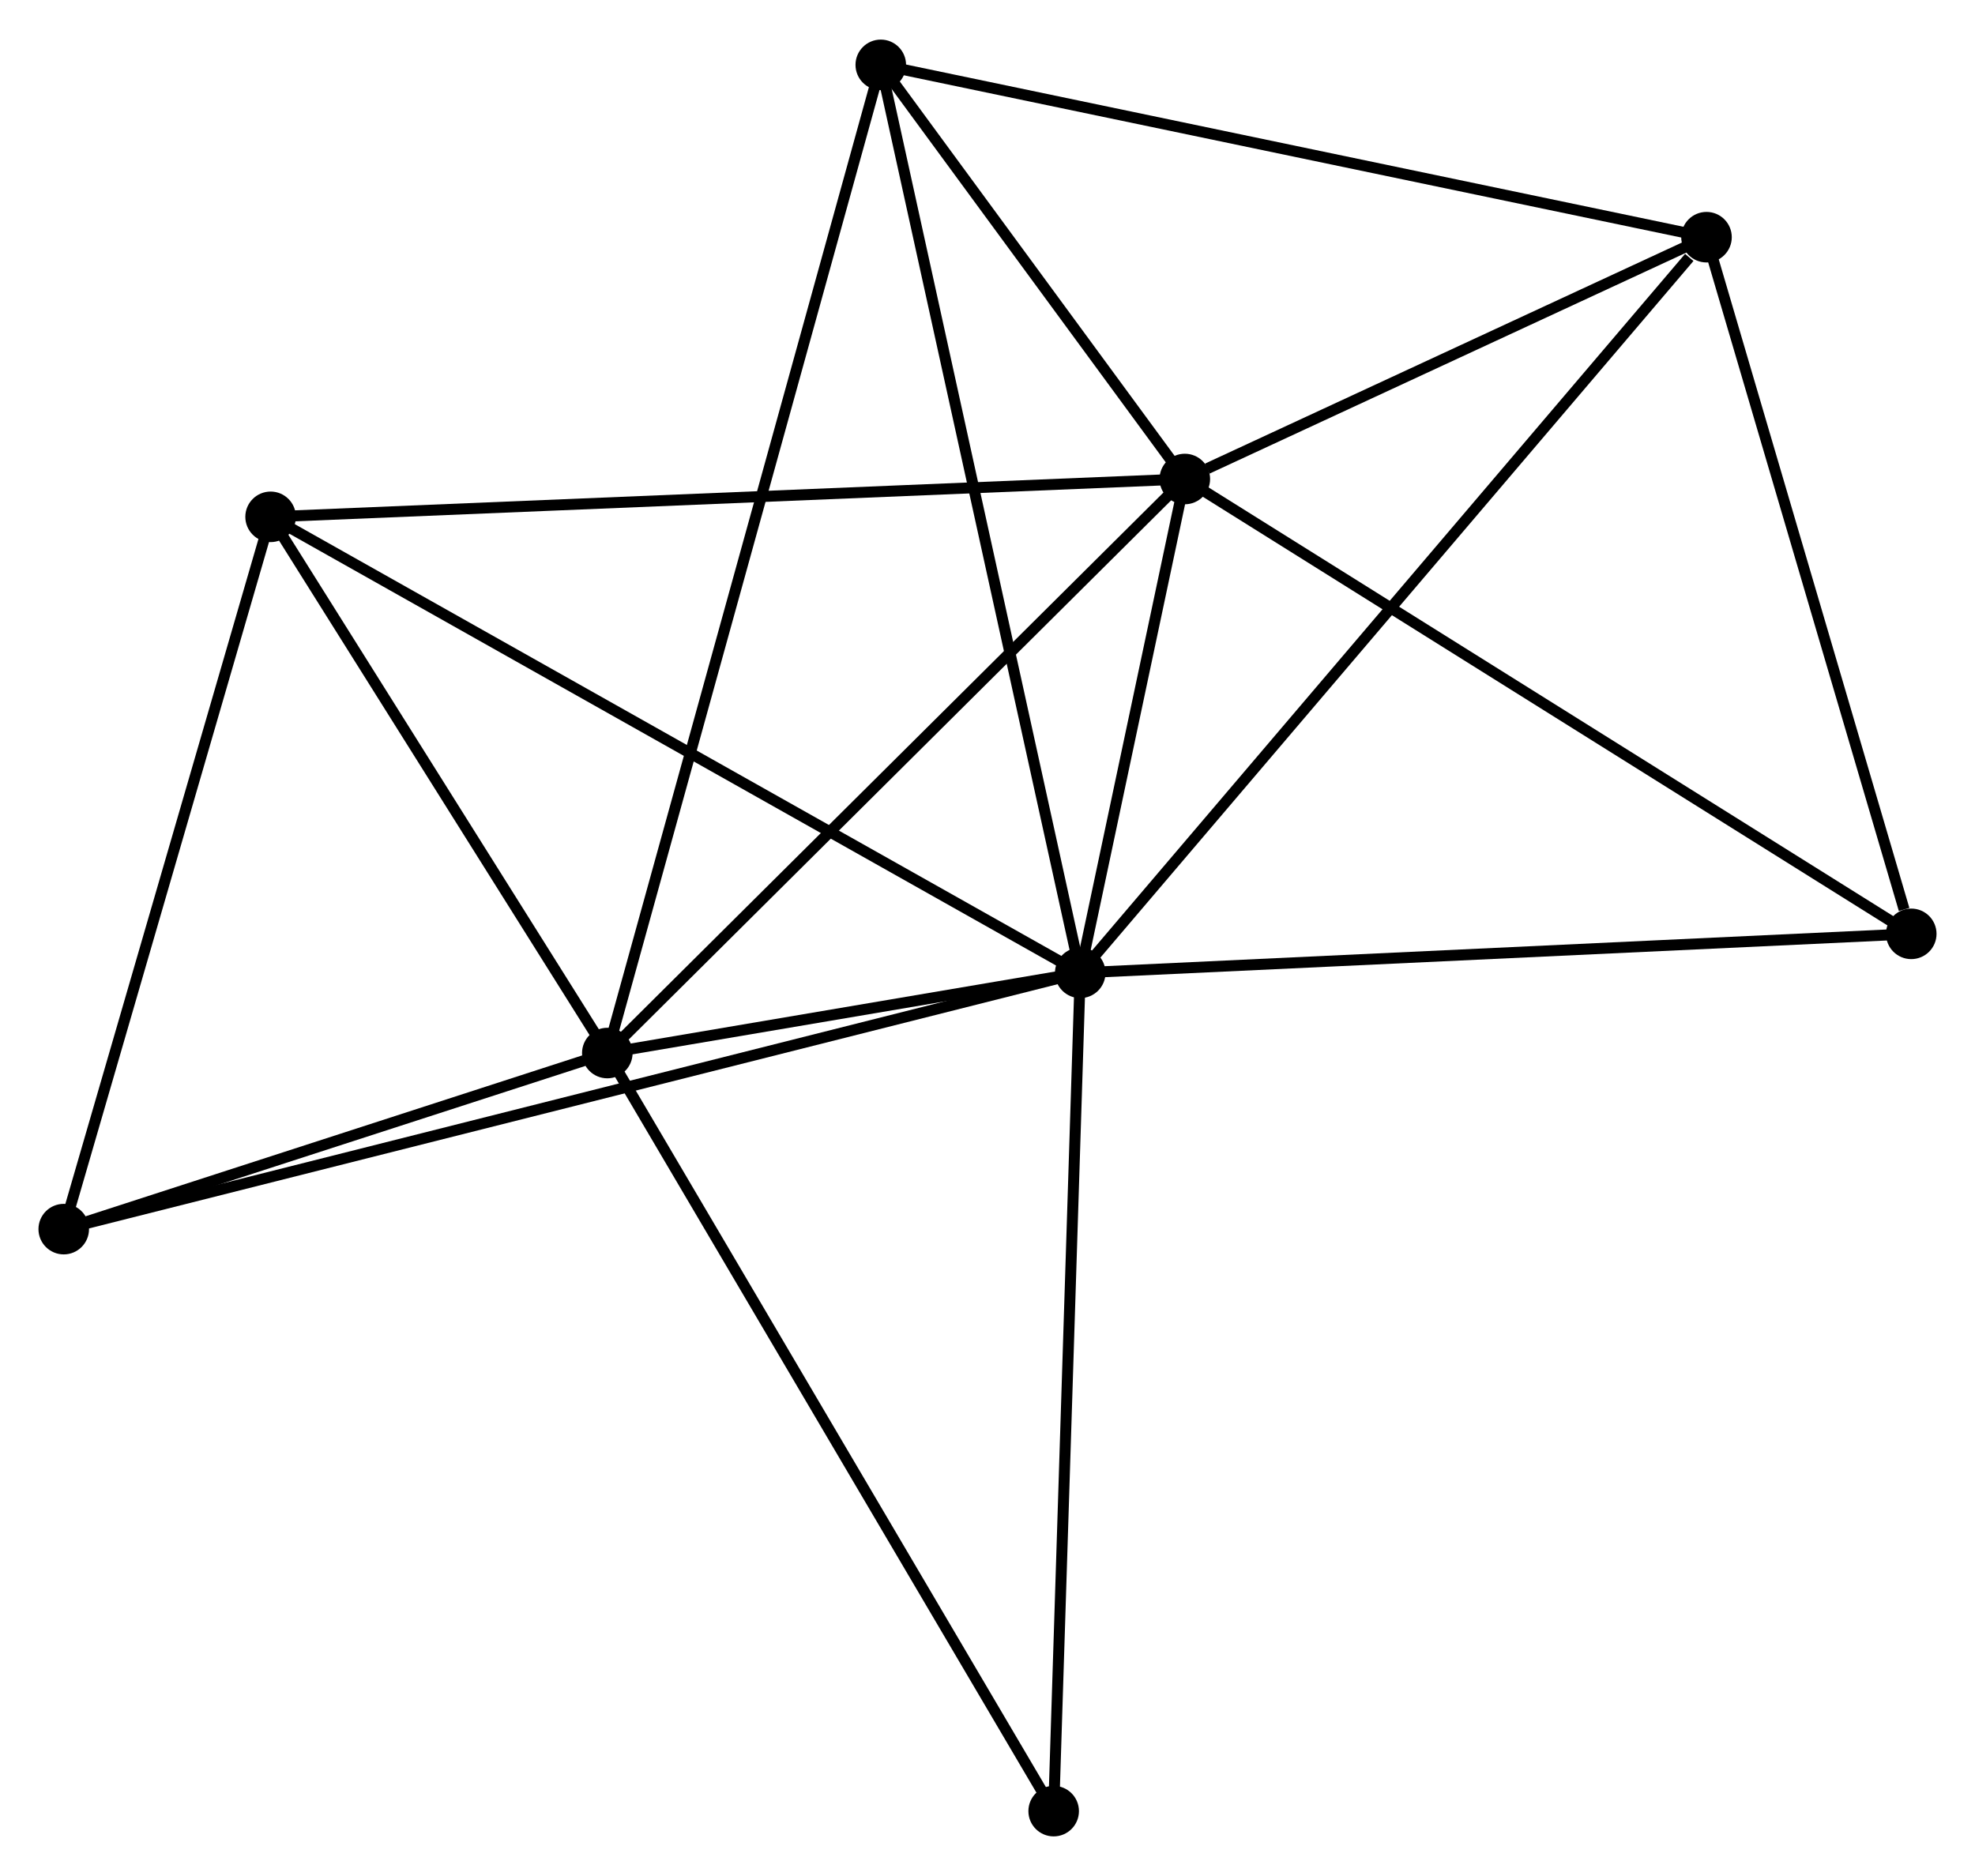 <?xml version="1.0" encoding="UTF-8" standalone="no"?>
<!DOCTYPE svg PUBLIC "-//W3C//DTD SVG 1.1//EN"
 "http://www.w3.org/Graphics/SVG/1.1/DTD/svg11.dtd">
<!-- Generated by graphviz version 2.36.0 (20140111.2315)
 -->
<!-- Title: %3 Pages: 1 -->
<svg width="180pt" height="171pt"
 viewBox="0.00 0.00 179.71 170.52" xmlns="http://www.w3.org/2000/svg" xmlns:xlink="http://www.w3.org/1999/xlink">
<g id="graph0" class="graph" transform="scale(1 1) rotate(0) translate(4 166.518)">
<title>%3</title>
<!-- 0 -->
<g id="node1" class="node"><title>0</title>
<ellipse fill="black" stroke="black" cx="94.293" cy="-78.088" rx="1.8" ry="1.8"/>
</g>
<!-- 1 -->
<g id="node2" class="node"><title>1</title>
<ellipse fill="black" stroke="black" cx="51.261" cy="-70.788" rx="1.8" ry="1.8"/>
</g>
<!-- 0&#45;&#45;1 -->
<g id="edge1" class="edge"><title>0&#45;&#45;1</title>
<path fill="none" stroke="black" d="M92.444,-77.774C85.365,-76.573 60.038,-72.277 53.055,-71.093"/>
</g>
<!-- 2 -->
<g id="node3" class="node"><title>2</title>
<ellipse fill="black" stroke="black" cx="103.809" cy="-123.028" rx="1.8" ry="1.8"/>
</g>
<!-- 0&#45;&#45;2 -->
<g id="edge2" class="edge"><title>0&#45;&#45;2</title>
<path fill="none" stroke="black" d="M94.702,-80.019C96.267,-87.411 101.868,-113.861 103.412,-121.154"/>
</g>
<!-- 3 -->
<g id="node4" class="node"><title>3</title>
<ellipse fill="black" stroke="black" cx="151.279" cy="-145.035" rx="1.8" ry="1.8"/>
</g>
<!-- 0&#45;&#45;3 -->
<g id="edge3" class="edge"><title>0&#45;&#45;3</title>
<path fill="none" stroke="black" d="M95.701,-79.743C103.517,-88.924 141.496,-133.541 149.71,-143.192"/>
</g>
<!-- 4 -->
<g id="node5" class="node"><title>4</title>
<ellipse fill="black" stroke="black" cx="76.144" cy="-160.718" rx="1.8" ry="1.8"/>
</g>
<!-- 0&#45;&#45;4 -->
<g id="edge4" class="edge"><title>0&#45;&#45;4</title>
<path fill="none" stroke="black" d="M93.844,-80.13C91.333,-91.562 79.046,-147.502 76.576,-158.747"/>
</g>
<!-- 5 -->
<g id="node6" class="node"><title>5</title>
<ellipse fill="black" stroke="black" cx="20.623" cy="-119.586" rx="1.8" ry="1.8"/>
</g>
<!-- 0&#45;&#45;5 -->
<g id="edge5" class="edge"><title>0&#45;&#45;5</title>
<path fill="none" stroke="black" d="M92.472,-79.114C82.279,-84.855 32.406,-112.948 22.38,-118.596"/>
</g>
<!-- 6 -->
<g id="node7" class="node"><title>6</title>
<ellipse fill="black" stroke="black" cx="1.8" cy="-54.764" rx="1.8" ry="1.8"/>
</g>
<!-- 0&#45;&#45;6 -->
<g id="edge6" class="edge"><title>0&#45;&#45;6</title>
<path fill="none" stroke="black" d="M92.361,-77.601C80.324,-74.565 15.727,-58.276 3.721,-55.248"/>
</g>
<!-- 7 -->
<g id="node8" class="node"><title>7</title>
<ellipse fill="black" stroke="black" cx="169.91" cy="-81.636" rx="1.8" ry="1.8"/>
</g>
<!-- 0&#45;&#45;7 -->
<g id="edge7" class="edge"><title>0&#45;&#45;7</title>
<path fill="none" stroke="black" d="M96.162,-78.175C106.624,-78.666 157.816,-81.069 168.106,-81.552"/>
</g>
<!-- 8 -->
<g id="node9" class="node"><title>8</title>
<ellipse fill="black" stroke="black" cx="91.876" cy="-1.8" rx="1.8" ry="1.8"/>
</g>
<!-- 0&#45;&#45;8 -->
<g id="edge8" class="edge"><title>0&#45;&#45;8</title>
<path fill="none" stroke="black" d="M94.233,-76.202C93.899,-65.647 92.263,-14.002 91.934,-3.62"/>
</g>
<!-- 1&#45;&#45;2 -->
<g id="edge9" class="edge"><title>1&#45;&#45;2</title>
<path fill="none" stroke="black" d="M52.56,-72.08C59.767,-79.244 94.788,-114.059 102.363,-121.59"/>
</g>
<!-- 1&#45;&#45;4 -->
<g id="edge10" class="edge"><title>1&#45;&#45;4</title>
<path fill="none" stroke="black" d="M51.781,-72.667C55.019,-84.37 72.397,-147.177 75.627,-158.85"/>
</g>
<!-- 1&#45;&#45;5 -->
<g id="edge11" class="edge"><title>1&#45;&#45;5</title>
<path fill="none" stroke="black" d="M50.241,-72.412C45.59,-79.821 26.402,-110.381 21.678,-117.906"/>
</g>
<!-- 1&#45;&#45;6 -->
<g id="edge12" class="edge"><title>1&#45;&#45;6</title>
<path fill="none" stroke="black" d="M49.136,-70.1C41,-67.464 11.889,-58.032 3.862,-55.432"/>
</g>
<!-- 1&#45;&#45;8 -->
<g id="edge13" class="edge"><title>1&#45;&#45;8</title>
<path fill="none" stroke="black" d="M52.265,-69.083C57.835,-59.621 84.904,-13.643 90.758,-3.699"/>
</g>
<!-- 2&#45;&#45;3 -->
<g id="edge14" class="edge"><title>2&#45;&#45;3</title>
<path fill="none" stroke="black" d="M105.849,-123.973C113.657,-127.593 141.596,-140.546 149.3,-144.117"/>
</g>
<!-- 2&#45;&#45;4 -->
<g id="edge15" class="edge"><title>2&#45;&#45;4</title>
<path fill="none" stroke="black" d="M102.62,-124.647C98.07,-130.847 81.787,-153.03 77.297,-159.147"/>
</g>
<!-- 2&#45;&#45;5 -->
<g id="edge16" class="edge"><title>2&#45;&#45;5</title>
<path fill="none" stroke="black" d="M101.753,-122.943C90.244,-122.466 33.928,-120.136 22.607,-119.668"/>
</g>
<!-- 2&#45;&#45;7 -->
<g id="edge17" class="edge"><title>2&#45;&#45;7</title>
<path fill="none" stroke="black" d="M105.443,-122.004C114.509,-116.328 158.562,-88.742 168.091,-82.775"/>
</g>
<!-- 3&#45;&#45;4 -->
<g id="edge18" class="edge"><title>3&#45;&#45;4</title>
<path fill="none" stroke="black" d="M149.422,-145.422C139.026,-147.592 88.161,-158.21 77.936,-160.344"/>
</g>
<!-- 3&#45;&#45;7 -->
<g id="edge19" class="edge"><title>3&#45;&#45;7</title>
<path fill="none" stroke="black" d="M151.816,-143.206C154.489,-134.11 166.338,-93.793 169.258,-83.855"/>
</g>
<!-- 5&#45;&#45;6 -->
<g id="edge20" class="edge"><title>5&#45;&#45;6</title>
<path fill="none" stroke="black" d="M20.08,-117.716C17.331,-108.25 4.979,-65.71 2.31,-56.518"/>
</g>
</g>
</svg>
